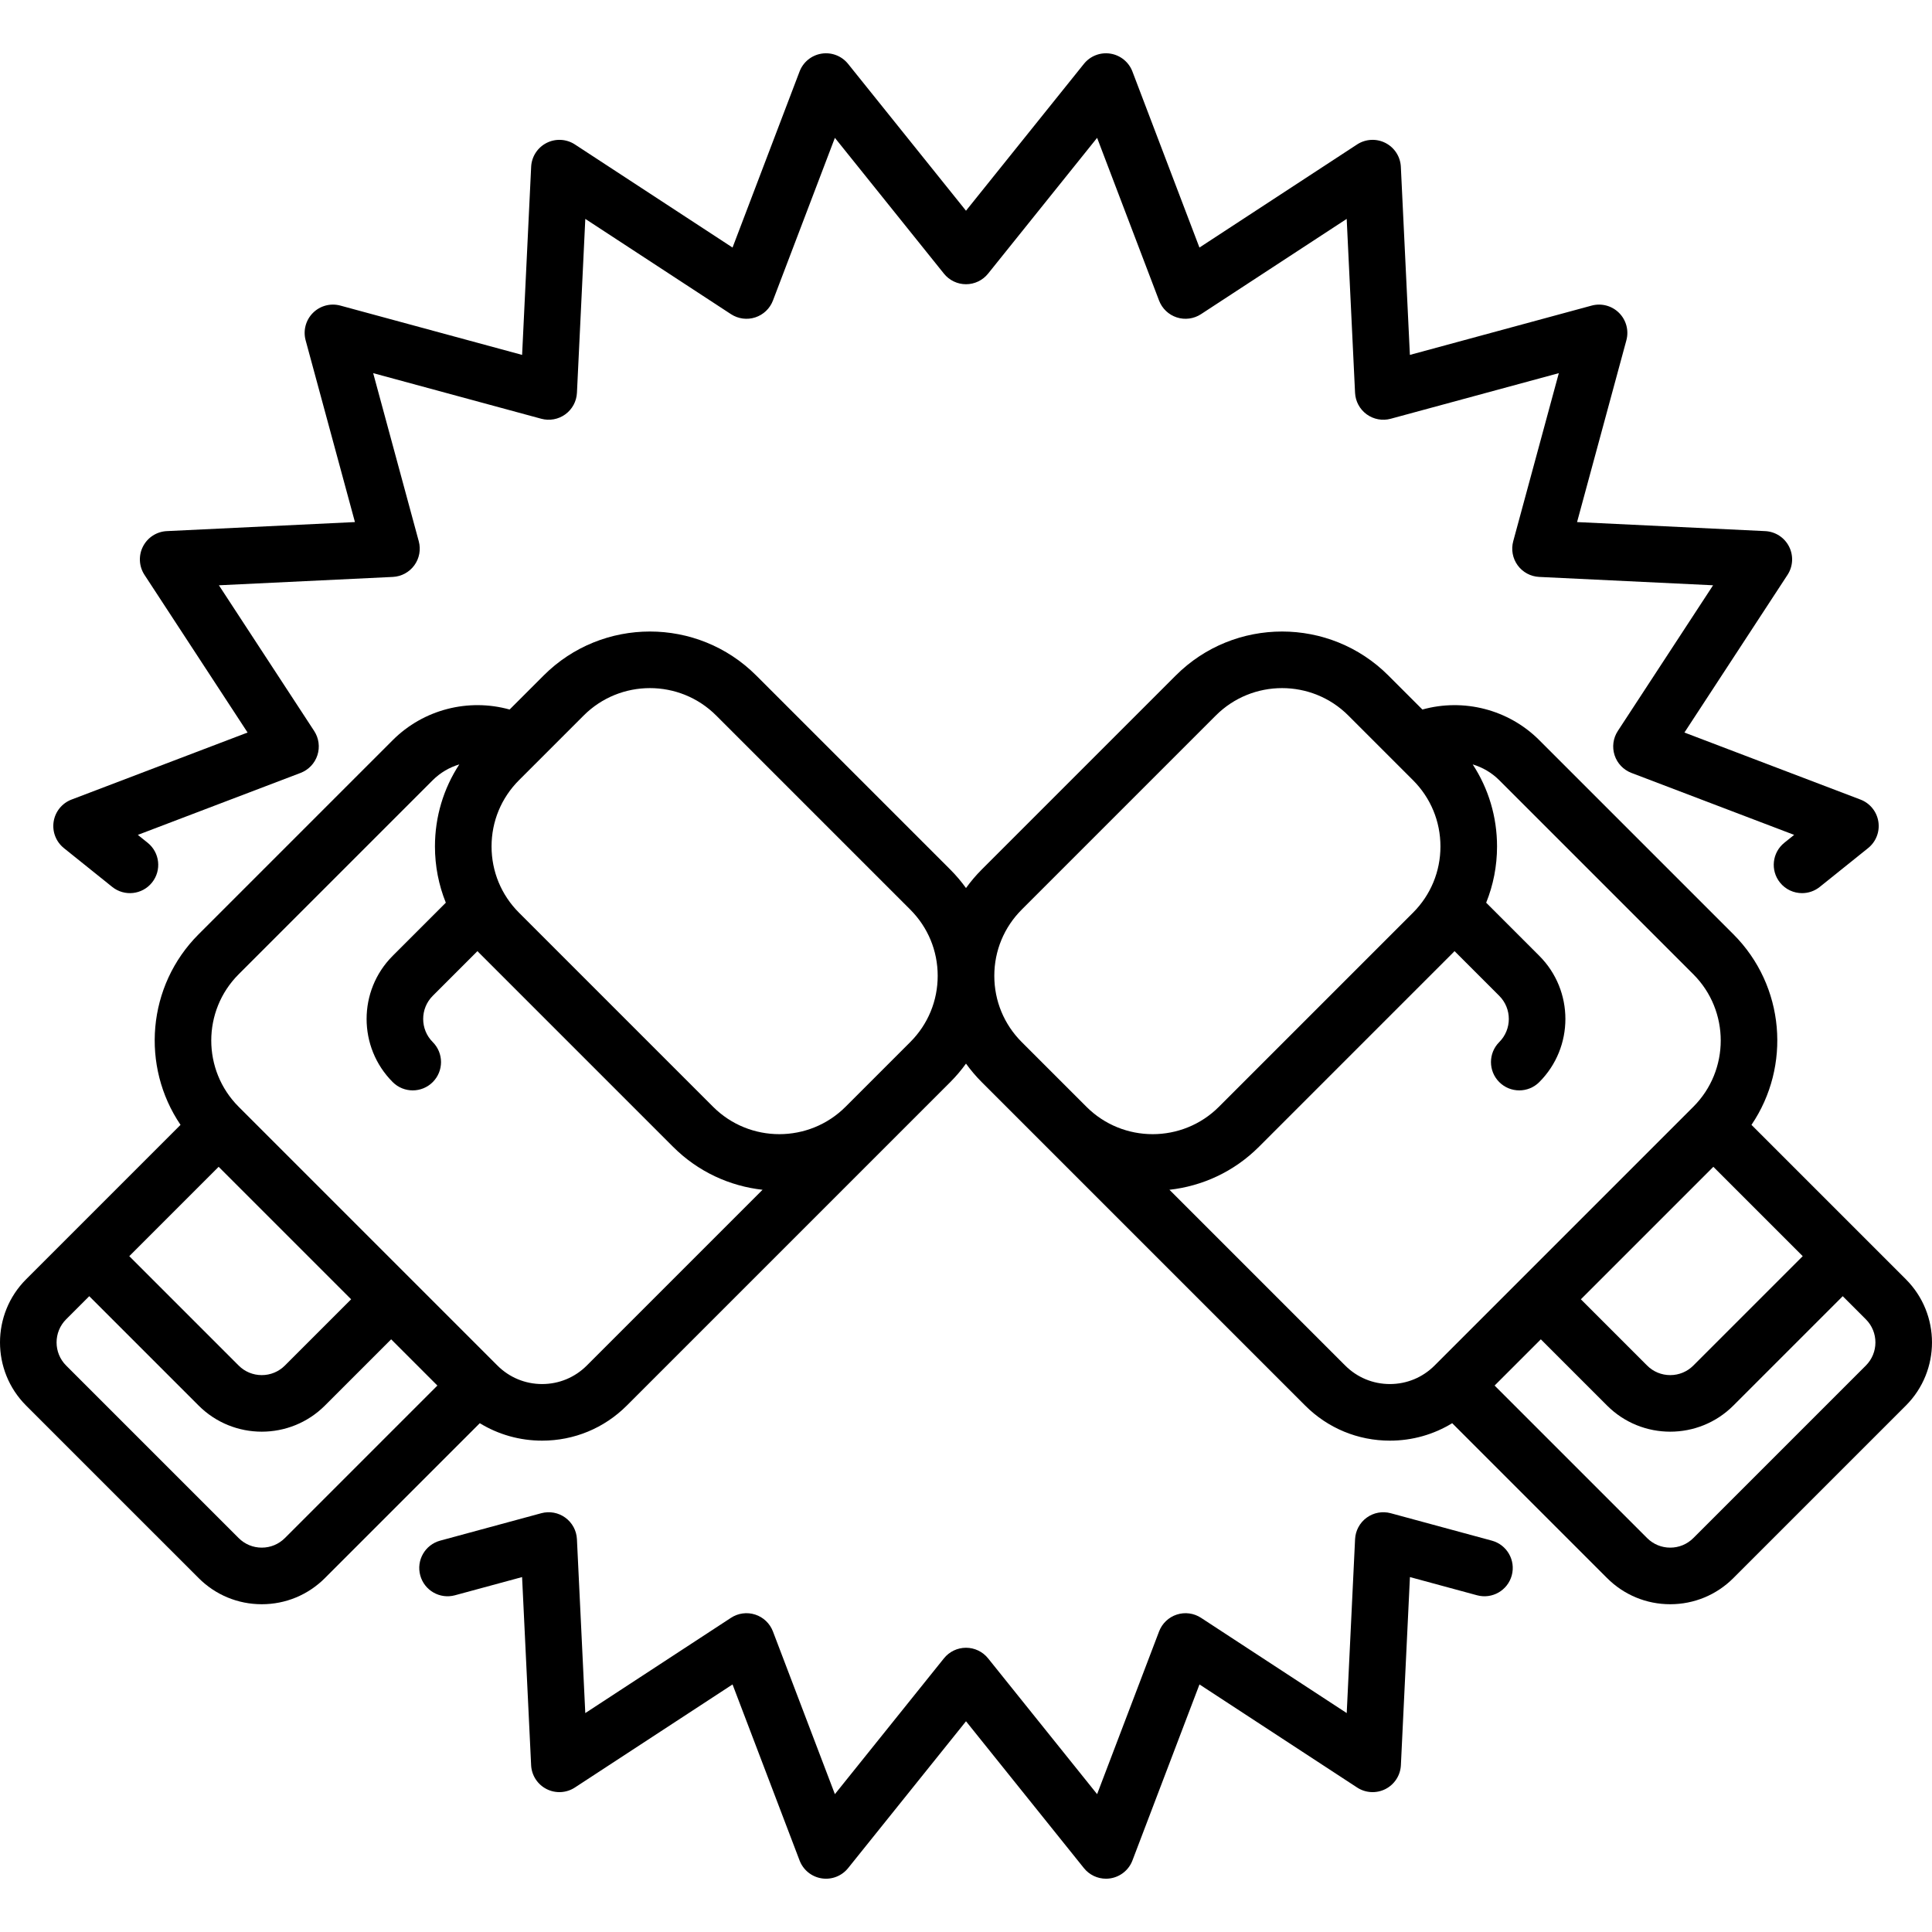 <svg id="Capa_1" enable-background="new 0 0 511.978 511.978" height="512" viewBox="0 0 511.978 511.978" width="512" xmlns="http://www.w3.org/2000/svg"><g><path d="m505.058 339.009-40.921-40.921c10.512-15.489 8.92-36.797-4.795-50.512l-51.431-51.431c-8.182-8.183-20.089-11.15-30.977-8.119l-9.026-9.026c-15.528-15.527-40.795-15.528-56.323 0l-51.431 51.431c-1.534 1.533-2.919 3.175-4.165 4.899-1.246-1.724-2.631-3.365-4.165-4.899l-51.431-51.431c-15.528-15.527-40.795-15.528-56.323 0l-9.024 9.024c-10.889-3.031-22.796-.062-30.978 8.12l-51.431 51.431c-13.715 13.715-15.308 35.023-4.795 50.512l-40.922 40.922c-9.226 9.226-9.226 24.238 0 33.465l45.717 45.716c4.469 4.469 10.412 6.931 16.732 6.931s12.263-2.462 16.732-6.931l41.044-41.043c4.925 3.011 10.594 4.625 16.513 4.625 8.479 0 16.451-3.302 22.447-9.298l85.719-85.719c1.534-1.534 2.919-3.175 4.165-4.899 1.246 1.724 2.631 3.366 4.165 4.899l85.719 85.719c5.996 5.996 13.968 9.298 22.447 9.298 5.919 0 11.588-1.614 16.513-4.625l41.044 41.043c4.469 4.469 10.412 6.931 16.732 6.931s12.263-2.462 16.732-6.931l45.717-45.716c9.226-9.227 9.226-24.239 0-33.465zm-51.02-29.807 23.681 23.681-28.984 28.984c-1.636 1.636-3.812 2.537-6.126 2.537s-4.49-.901-6.126-2.537l-17.555-17.555zm-360.988 35.11-17.555 17.555c-1.636 1.636-3.812 2.537-6.126 2.537s-4.49-.901-6.126-2.537l-28.984-28.984 23.681-23.681zm-17.555 63.272c-1.636 1.636-3.812 2.538-6.126 2.538s-4.49-.901-6.126-2.538l-45.717-45.716c-3.377-3.378-3.377-8.874 0-12.252l6.126-6.126 28.984 28.984c4.613 4.613 10.673 6.92 16.732 6.92s12.119-2.307 16.732-6.92l17.555-17.555 12.252 12.251zm80.004-45.716c-3.163 3.162-7.368 4.904-11.84 4.904s-8.678-1.742-11.84-4.904l-68.575-68.575c-9.68-9.68-9.68-25.43 0-35.11l51.431-51.431c2.005-2.005 4.437-3.407 7.038-4.186-4.195 6.411-6.451 13.901-6.451 21.741 0 5.194.994 10.234 2.881 14.91l-14.074 14.074c-9.227 9.226-9.227 24.238 0 33.465 1.464 1.464 3.384 2.196 5.303 2.196s3.839-.732 5.303-2.196c2.929-2.929 2.929-7.678 0-10.606-3.377-3.378-3.377-8.874 0-12.252l11.851-11.851c.135.139.264.284.401.421l51.431 51.431c6.635 6.635 15.049 10.425 23.72 11.39zm85.718-85.719-17.144 17.144c-9.68 9.68-25.43 9.68-35.11 0l-51.431-51.431c-4.689-4.688-7.271-10.923-7.271-17.555 0-6.631 2.583-12.866 7.271-17.555l17.144-17.144c4.841-4.841 11.197-7.26 17.555-7.26 6.357 0 12.716 2.42 17.555 7.26l51.431 51.431c4.689 4.689 7.271 10.924 7.271 17.555.001 6.631-2.582 12.865-7.271 17.555zm29.543-35.11 51.431-51.431c4.841-4.841 11.197-7.26 17.555-7.26 6.357 0 12.716 2.42 17.555 7.26l17.144 17.144c4.689 4.689 7.271 10.923 7.271 17.555s-2.583 12.866-7.271 17.555l-51.431 51.432c-9.679 9.679-25.427 9.679-35.108.002l-17.146-17.146c-4.689-4.689-7.271-10.923-7.271-17.555 0-6.633 2.582-12.867 7.271-17.556zm85.719 120.829-46.579-46.579c8.671-.965 17.085-4.755 23.72-11.39l51.431-51.431c.138-.138.266-.282.401-.422l11.851 11.851c3.377 3.378 3.377 8.874 0 12.252-2.929 2.929-2.929 7.677 0 10.606 1.464 1.464 3.384 2.196 5.303 2.196s3.839-.732 5.303-2.196c9.227-9.227 9.227-24.239 0-33.465l-14.074-14.074c1.886-4.676 2.881-9.716 2.881-14.91 0-7.84-2.257-15.33-6.452-21.741 2.602.779 5.034 2.182 7.038 4.187l51.431 51.431c9.68 9.68 9.68 25.431 0 35.11l-68.575 68.575c-3.163 3.162-7.368 4.904-11.84 4.904s-8.676-1.742-11.839-4.904zm137.973 0-45.717 45.716c-1.636 1.636-3.812 2.538-6.126 2.538s-4.49-.901-6.126-2.538l-40.414-40.414 12.252-12.251 17.555 17.555c4.613 4.613 10.673 6.92 16.732 6.92s12.119-2.307 16.732-6.92l28.984-28.984 6.126 6.126c3.379 3.378 3.379 8.874.002 12.252z"/><path d="m395.34 408.27-26.792-7.267c-2.195-.595-4.539-.164-6.375 1.173-1.838 1.337-2.97 3.436-3.079 5.705l-2.215 46.084-38.61-25.246c-1.9-1.242-4.261-1.558-6.42-.856-2.16.701-3.885 2.343-4.693 4.464l-16.421 43.123-28.897-35.991c-1.423-1.773-3.574-2.804-5.848-2.804s-4.425 1.031-5.848 2.804l-28.897 35.991-16.421-43.123c-.808-2.121-2.533-3.763-4.693-4.464-2.161-.702-4.521-.386-6.42.856l-38.61 25.246-2.215-46.084c-.109-2.27-1.241-4.368-3.079-5.705-1.837-1.337-4.182-1.768-6.375-1.173l-26.792 7.267c-3.998 1.084-6.359 5.204-5.275 9.202s5.201 6.36 9.202 5.275l17.785-4.824 2.396 49.851c.129 2.686 1.687 5.098 4.082 6.32s5.263 1.068 7.514-.403l41.779-27.318 17.766 46.652c.957 2.513 3.185 4.321 5.841 4.739 2.654.419 5.333-.616 7.016-2.713l31.246-38.916 31.246 38.916c1.436 1.789 3.595 2.805 5.847 2.805.388 0 .779-.03 1.168-.092 2.656-.418 4.885-2.227 5.841-4.739l17.766-46.652 41.779 27.318c2.25 1.472 5.117 1.625 7.514.403 2.396-1.222 3.953-3.634 4.082-6.32l2.396-49.851 17.785 4.824c3.996 1.083 8.118-1.277 9.202-5.275 1.081-3.998-1.28-8.118-5.278-9.202z"/><path d="m16.926 224.743 12.812 10.286c3.229 2.594 7.95 2.077 10.543-1.152 2.593-3.23 2.077-7.95-1.153-10.544l-2.602-2.089 43.122-16.421c2.122-.809 3.764-2.534 4.464-4.693.701-2.159.386-4.521-.856-6.42l-25.246-38.61 46.084-2.215c2.27-.109 4.368-1.242 5.705-3.079 1.337-1.838 1.769-4.183 1.173-6.376l-12.079-44.545 44.543 12.084c2.194.596 4.539.164 6.376-1.173s2.97-3.435 3.079-5.705l2.216-46.083 38.607 25.247c1.9 1.242 4.262 1.557 6.421.856 2.16-.702 3.885-2.343 4.693-4.465l16.416-43.119 28.897 35.989c1.423 1.773 3.574 2.805 5.848 2.805s4.425-1.031 5.848-2.805l28.897-35.989 16.416 43.119c.808 2.122 2.534 3.764 4.693 4.465 2.161.701 4.521.386 6.421-.856l38.607-25.247 2.216 46.083c.109 2.27 1.242 4.368 3.079 5.705 1.837 1.336 4.182 1.768 6.376 1.173l44.543-12.084-12.082 44.544c-.595 2.193-.164 4.538 1.173 6.376 1.337 1.837 3.435 2.97 5.705 3.079l46.084 2.215-25.246 38.61c-1.242 1.9-1.557 4.261-.856 6.42s2.342 3.885 4.464 4.693l43.122 16.421-2.602 2.089c-3.23 2.594-3.746 7.314-1.153 10.544 1.481 1.846 3.657 2.805 5.853 2.805 1.647 0 3.306-.54 4.69-1.652l12.812-10.286c2.097-1.684 3.132-4.36 2.713-7.016s-2.227-4.884-4.74-5.841l-46.652-17.765 27.318-41.779c1.472-2.251 1.625-5.118.403-7.513-1.223-2.396-3.634-3.954-6.32-4.083l-49.851-2.396 13.064-48.165c.704-2.594-.035-5.366-1.935-7.267s-4.67-2.639-7.267-1.935l-48.164 13.067-2.397-49.85c-.129-2.687-1.687-5.098-4.083-6.32-2.396-1.223-5.263-1.068-7.514.403l-41.775 27.319-17.76-46.649c-.957-2.513-3.185-4.321-5.841-4.74-2.654-.418-5.332.616-7.016 2.713l-31.247 38.916-31.247-38.916c-1.684-2.097-4.362-3.131-7.016-2.713-2.656.418-4.885 2.227-5.841 4.74l-17.76 46.649-41.771-27.319c-2.252-1.472-5.118-1.625-7.514-.403-2.396 1.223-3.954 3.634-4.083 6.32l-2.397 49.85-48.163-13.068c-2.594-.704-5.366.035-7.267 1.935-1.9 1.9-2.639 4.673-1.935 7.267l13.064 48.165-49.851 2.396c-2.686.129-5.098 1.687-6.32 4.083s-1.068 5.262.403 7.513l27.318 41.779-46.652 17.765c-2.513.957-4.321 3.186-4.74 5.841-.418 2.656.617 5.333 2.713 7.017z"/></g></svg>